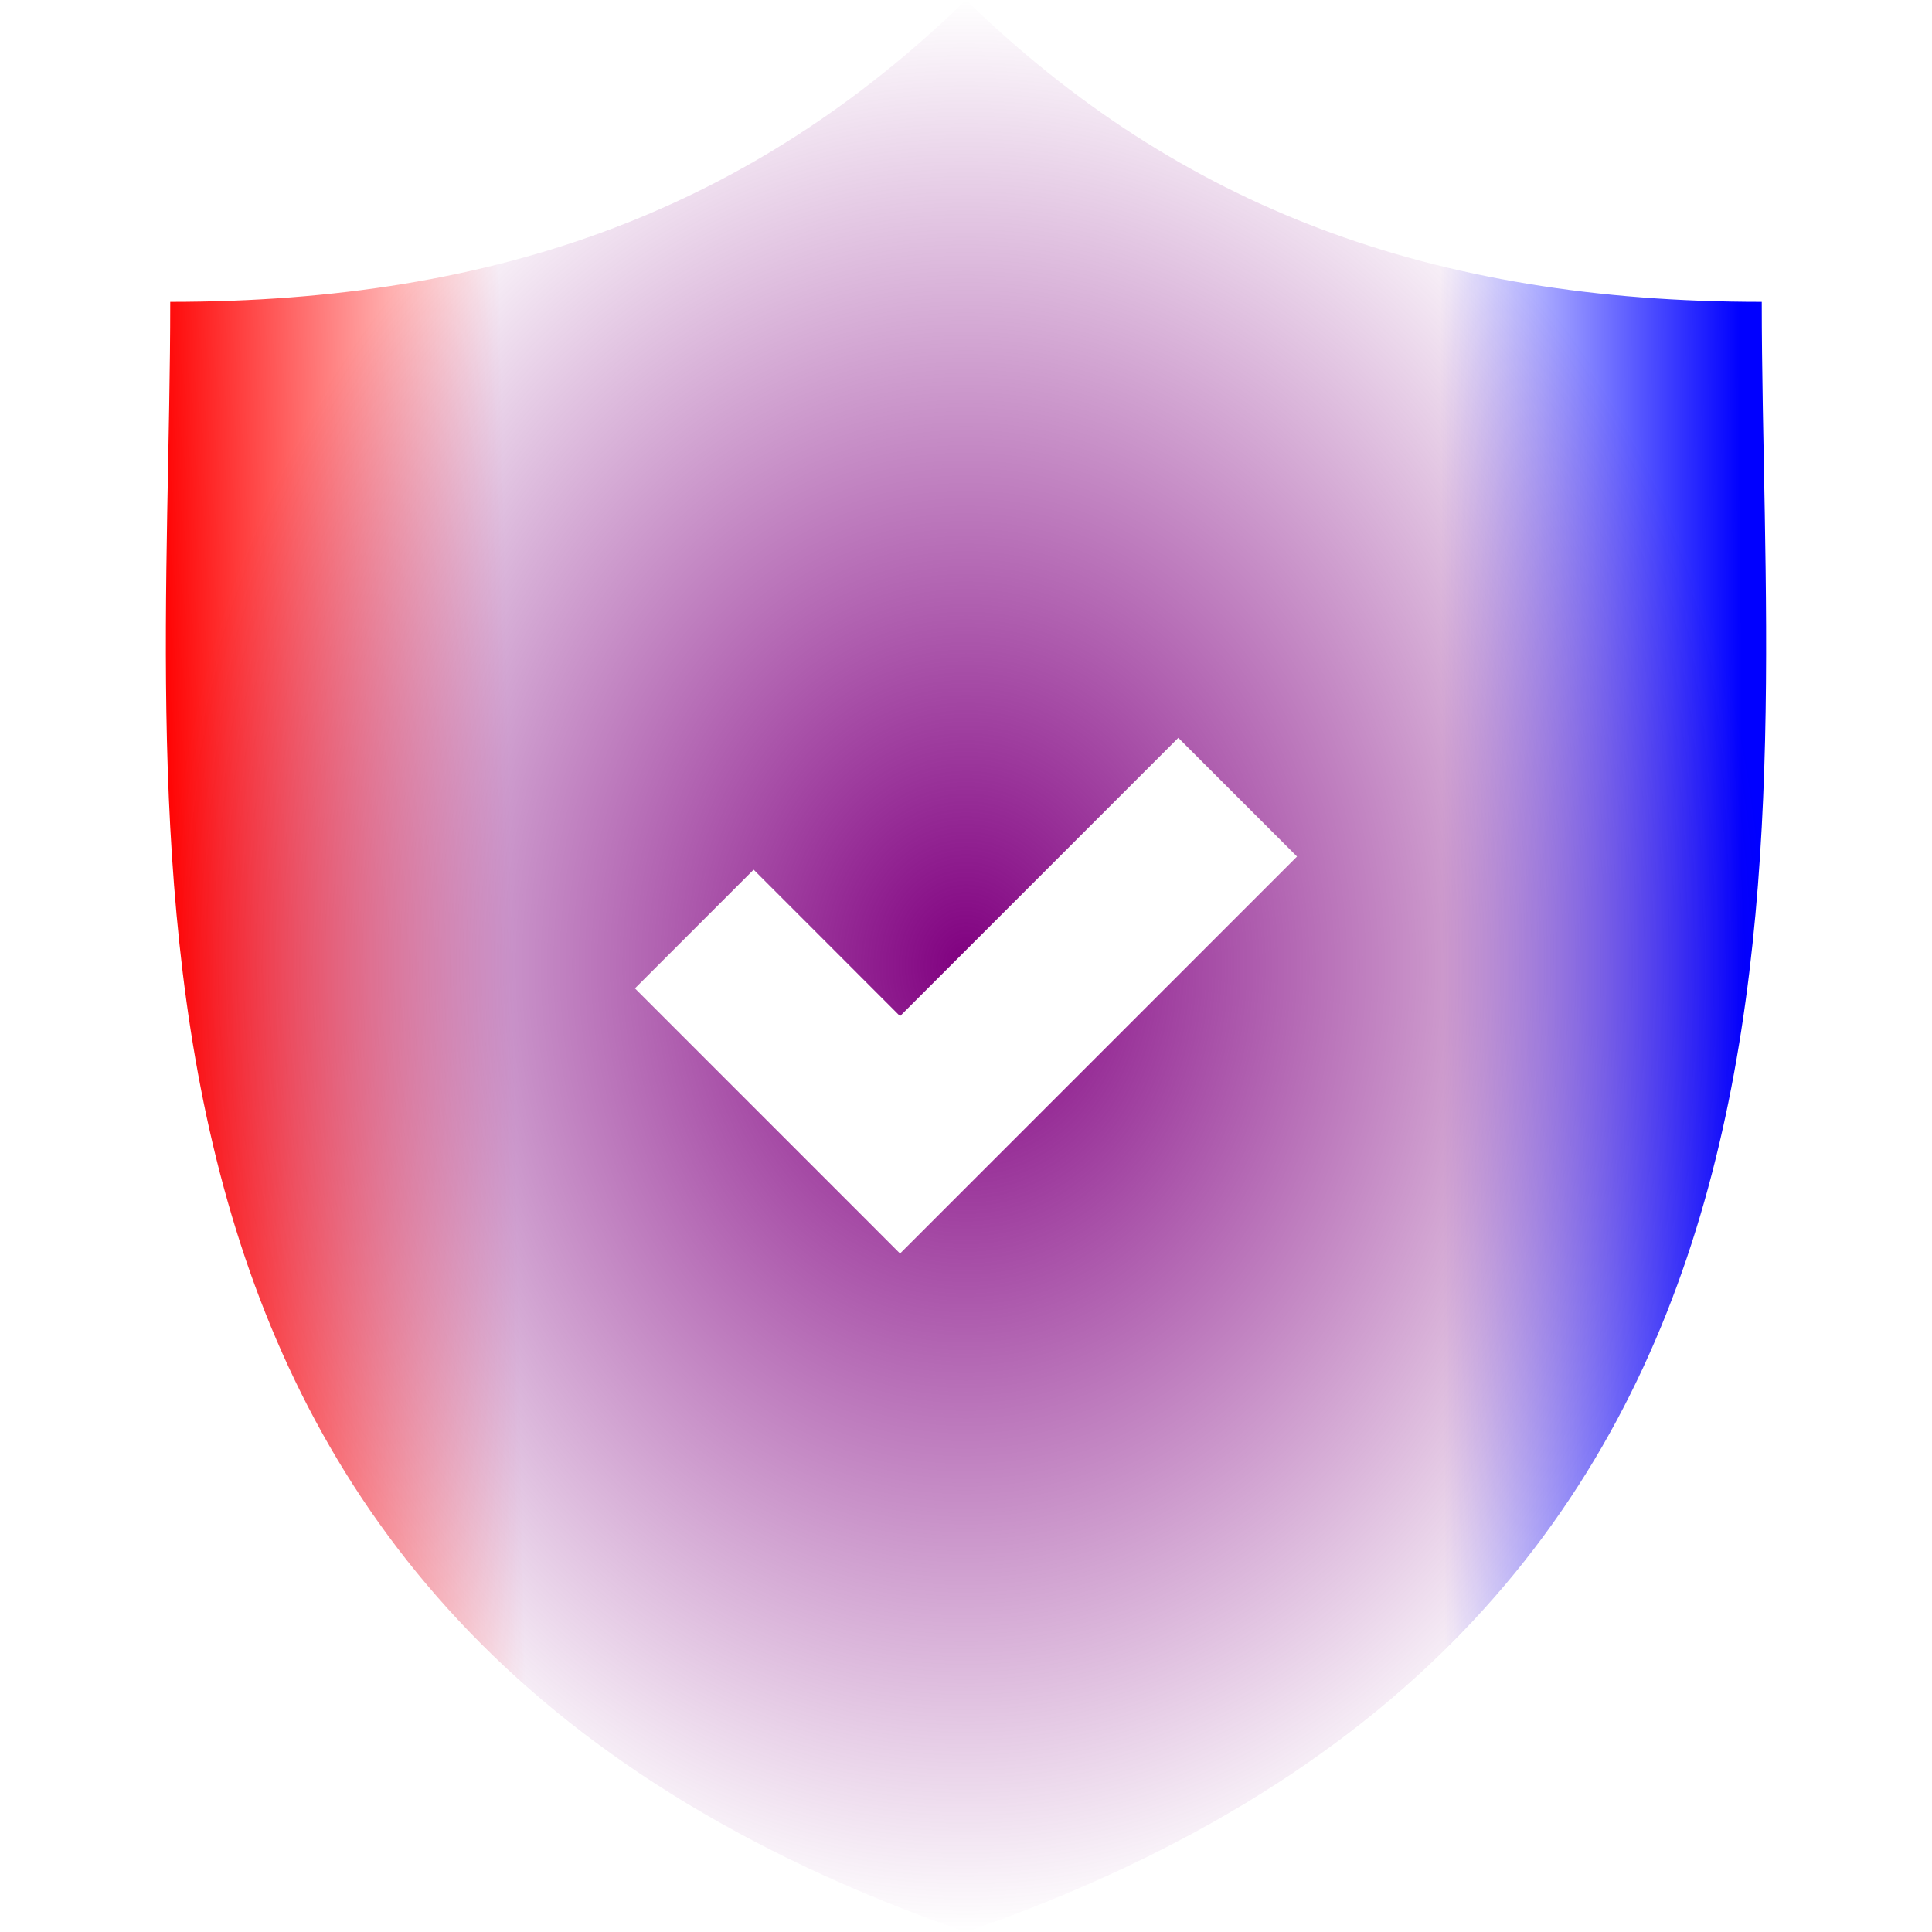 <?xml version="1.0" encoding="UTF-8" standalone="no"?>
<svg
   xmlns:dc="http://purl.org/dc/elements/1.1/"
   xmlns:cc="http://creativecommons.org/ns#"
   xmlns:rdf="http://www.w3.org/1999/02/22-rdf-syntax-ns#"
   xmlns:svg="http://www.w3.org/2000/svg"
   xmlns="http://www.w3.org/2000/svg"
   xmlns:xlink="http://www.w3.org/1999/xlink"
   xmlns:sodipodi="http://sodipodi.sourceforge.net/DTD/sodipodi-0.dtd"
   xmlns:inkscape="http://www.inkscape.org/namespaces/inkscape"
   version="1.1"
   id="Capa_1"
   x="0px"
   y="0px"
   viewBox="0 0 347.971 347.971"
   style="enable-background:new 0 0 347.971 347.971;"
   xml:space="preserve"
   sodipodi:docname="oscal-club-logo.svg"
   inkscape:version="1.0.1 (3bc2e813f5, 2020-09-07, custom)"><defs
   id="defs868"><linearGradient
     inkscape:collect="always"
     id="linearGradient980"><stop
       style="stop-color:#800080;stop-opacity:1;"
       offset="0"
       id="stop976" /><stop
       style="stop-color:#800080;stop-opacity:0;"
       offset="1"
       id="stop978" /></linearGradient><linearGradient
     inkscape:collect="always"
     id="linearGradient938"><stop
       style="stop-color:#0000ff;stop-opacity:1;"
       offset="0"
       id="stop934" /><stop
       style="stop-color:#0000ff;stop-opacity:0;"
       offset="1"
       id="stop936" /></linearGradient><linearGradient
     inkscape:collect="always"
     id="linearGradient894"><stop
       style="stop-color:#ff0000;stop-opacity:1;"
       offset="0"
       id="stop890" /><stop
       style="stop-color:#ff0000;stop-opacity:0;"
       offset="1"
       id="stop892" /></linearGradient><linearGradient
     inkscape:collect="always"
     xlink:href="#linearGradient894"
     id="linearGradient896"
     x1="29.873"
     y1="173.986"
     x2="92.216"
     y2="172.833"
     gradientUnits="userSpaceOnUse" /><linearGradient
     inkscape:collect="always"
     xlink:href="#linearGradient938"
     id="linearGradient940"
     x1="313.784"
     y1="163.321"
     x2="259.805"
     y2="163.484"
     gradientUnits="userSpaceOnUse" /><radialGradient
     inkscape:collect="always"
     xlink:href="#linearGradient980"
     id="radialGradient982"
     cx="89.799"
     cy="73.472"
     fx="89.799"
     fy="73.472"
     r="144.112"
     gradientTransform="matrix(1,0,0,1.207,84.186,85.283)"
     gradientUnits="userSpaceOnUse" /></defs><sodipodi:namedview
   pagecolor="#ffffff"
   bordercolor="#666666"
   borderopacity="1"
   objecttolerance="10"
   gridtolerance="10"
   guidetolerance="10"
   inkscape:pageopacity="0"
   inkscape:pageshadow="2"
   inkscape:window-width="1600"
   inkscape:window-height="849"
   id="namedview866"
   showgrid="false"
   inkscape:zoom="1.9599334"
   inkscape:cx="173.79472"
   inkscape:cy="256.8529"
   inkscape:window-x="0"
   inkscape:window-y="27"
   inkscape:window-maximized="1"
   inkscape:current-layer="layer1" />

<g
   id="g835">
</g>
<g
   id="g837">
</g>
<g
   id="g839">
</g>
<g
   id="g841">
</g>
<g
   id="g843">
</g>
<g
   id="g845">
</g>
<g
   id="g847">
</g>
<g
   id="g849">
</g>
<g
   id="g851">
</g>
<g
   id="g853">
</g>
<g
   id="g855">
</g>
<g
   id="g857">
</g>
<g
   id="g859">
</g>
<g
   id="g861">
</g>
<g
   id="g863">
</g>
<g
   inkscape:groupmode="layer"
   id="layer1"
   inkscape:label="Red Base Layer"
   style="display:inline"><path
     d="M 317.309,54.367 C 257.933,54.367 212.445,37.403 173.98,0 135.519,37.403 90.033,54.367 30.662,54.367 c 0,97.405 -20.155,236.937 143.317,293.604 163.484,-56.666 143.33,-196.198 143.33,-293.604 z m -155.202,171.406 -47.749,-47.756 21.379,-21.378 26.37,26.376 50.121,-50.122 21.378,21.378 z"
     id="path833"
     style="fill:url(#linearGradient896);fill-opacity:1" /></g><g
   inkscape:groupmode="layer"
   id="layer2"
   inkscape:label="Blue Middle Layer"
   style="display:inline"><path
     d="M 317.309,54.367 C 257.933,54.367 212.445,37.403 173.98,0 135.519,37.403 90.033,54.367 30.662,54.367 c 0,97.405 -20.155,236.937 143.317,293.604 163.484,-56.666 143.33,-196.198 143.33,-293.604 z m -155.202,171.406 -47.749,-47.756 21.379,-21.378 26.37,26.376 50.121,-50.122 21.378,21.378 z"
     id="path833-5"
     style="fill:url(#linearGradient940);fill-opacity:1" /></g><g
   inkscape:groupmode="layer"
   id="layer3"
   inkscape:label="Purple Top Layer"
   style="display:inline"><path
     d="M 317.309,54.367 C 257.933,54.367 212.445,37.403 173.98,1.2e-5 135.519,37.403 90.033,54.367 30.662,54.367 30.662,151.772 10.507,291.304 173.979,347.971 337.463,291.305 317.309,151.773 317.309,54.367 Z M 162.107,225.773 114.358,178.017 135.737,156.639 l 26.37,26.376 50.121,-50.122 21.378,21.378 z"
     id="path833-5-2"
     style="display:inline;fill:url(#radialGradient982);fill-opacity:1" /></g></svg>
